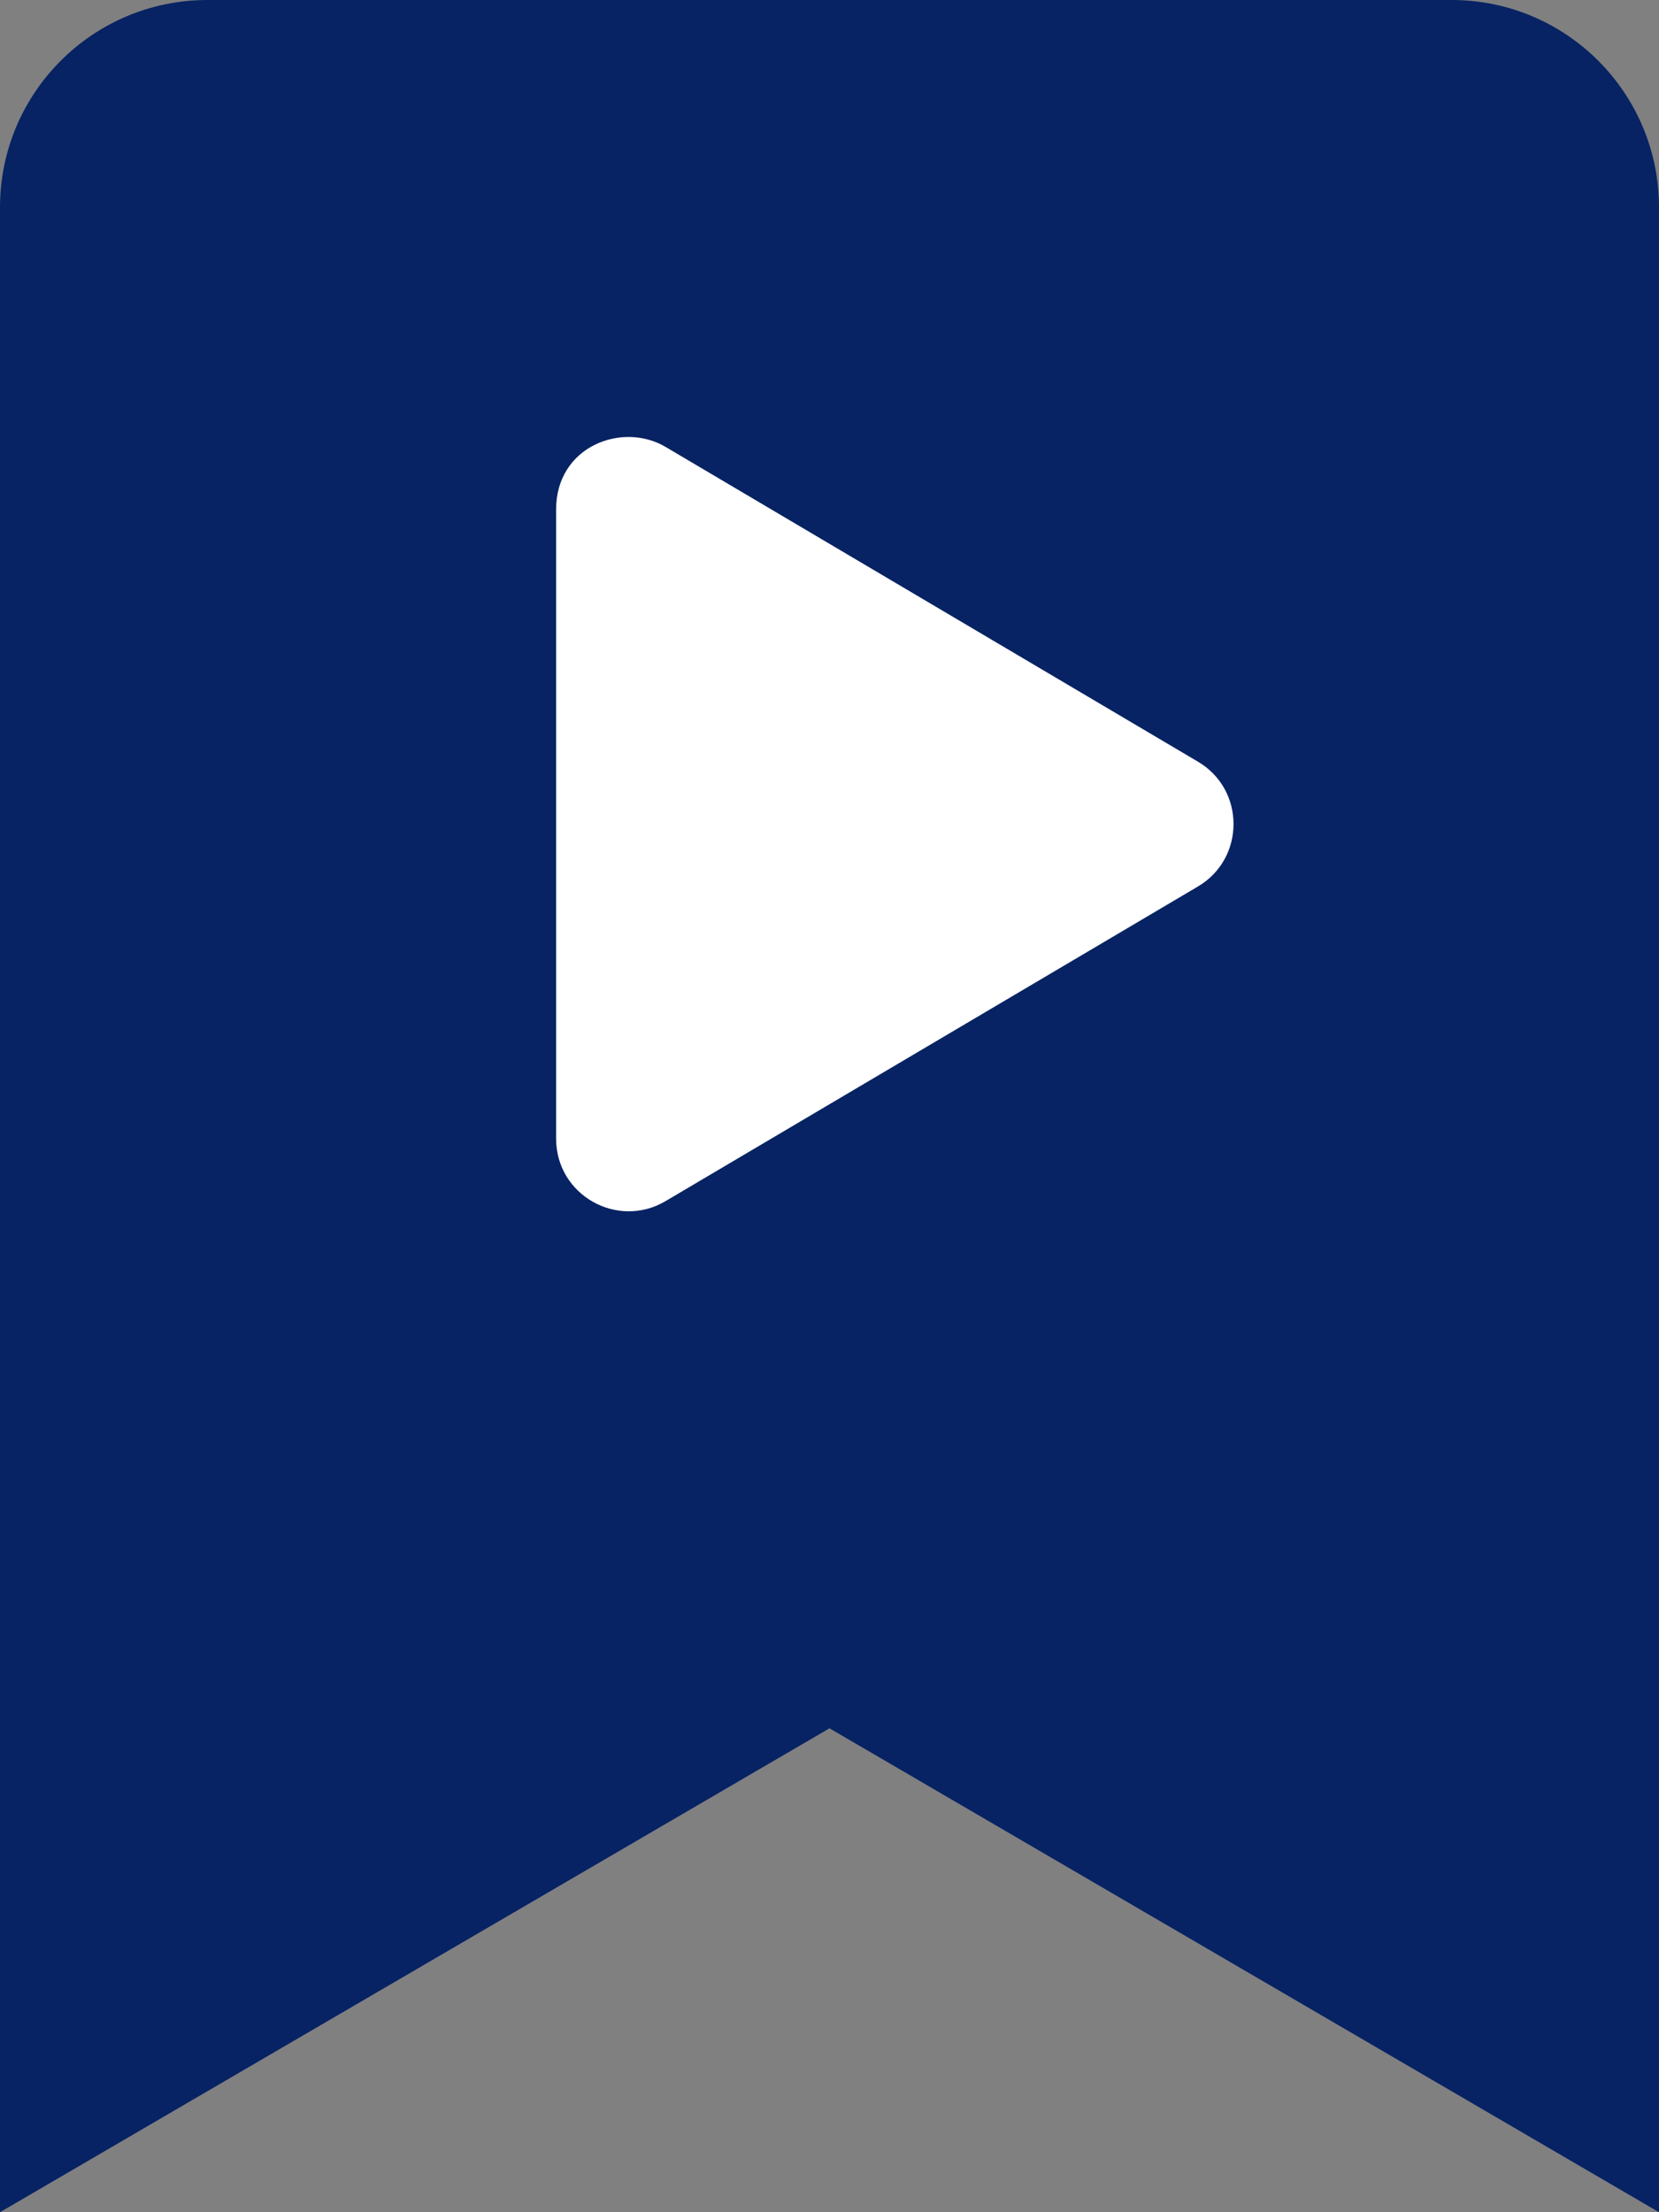<?xml version="1.0" encoding="UTF-8" standalone="no"?>
<svg
   xmlns:dc="http://purl.org/dc/elements/1.1/"
   xmlns:cc="http://creativecommons.org/ns#"
   xmlns:rdf="http://www.w3.org/1999/02/22-rdf-syntax-ns#"
   xmlns:svg="http://www.w3.org/2000/svg"
   xmlns="http://www.w3.org/2000/svg"
   xmlns:sodipodi="http://sodipodi.sourceforge.net/DTD/sodipodi-0.dtd"
   xmlns:inkscape="http://www.inkscape.org/namespaces/inkscape"
   aria-hidden="true"
   focusable="false"
   data-prefix="fas"
   data-icon="bookmark"
   class="svg-inline--fa fa-bookmark fa-w-12"
   role="img"
   viewBox="0 0 384 512"
   version="1.1"
   id="svg22"
   sodipodi:docname="videomarkicon.svg"
   inkscape:version="0.92.3 (2405546, 2018-03-11)">
  <rect x="0" y="0" width="384" height="512" fill="#808080" stroke="none"/>
  <defs
     id="defs26" />
  <sodipodi:namedview
     pagecolor="#ffffff"
     bordercolor="#666666"
     borderopacity="1"
     objecttolerance="10"
     gridtolerance="10"
     guidetolerance="10"
     inkscape:pageopacity="0"
     inkscape:pageshadow="2"
     inkscape:window-width="1920"
     inkscape:window-height="1027"
     id="namedview24"
     showgrid="false"
     inkscape:zoom="1.1877184"
     inkscape:cx="75.926006"
     inkscape:cy="245.64273"
     inkscape:window-x="-8"
     inkscape:window-y="-8"
     inkscape:window-maximized="1"
     inkscape:current-layer="svg22"
     inkscape:measure-start="142.29,411.714"
     inkscape:measure-end="141.448,511.906" />
  <path
     d="M0 512V48C0 21.49 21.49 0 48 0h288c26.51 0 48 21.49 48 48v464L192 400 0 512z"
     id="path20"
     style="fill:#072364;fill-opacity:1"
     fill="currentColor" />
  <path
     id="path4548"
     d="m 277.262,176.273 -123.2,-72.835 c -10.01,-5.915 -25.34,-0.175 -25.34,14.455 V 263.528 c 0,13.125 14.245,21.035 25.34,14.455 l 123.2,-72.8 c 10.99,-6.475 11.025,-22.435 0,-28.91 z"
     inkscape:connector-curvature="0"
     style="fill:#ffffff;fill-opacity:1;stroke-width:0.35" />
</svg>
